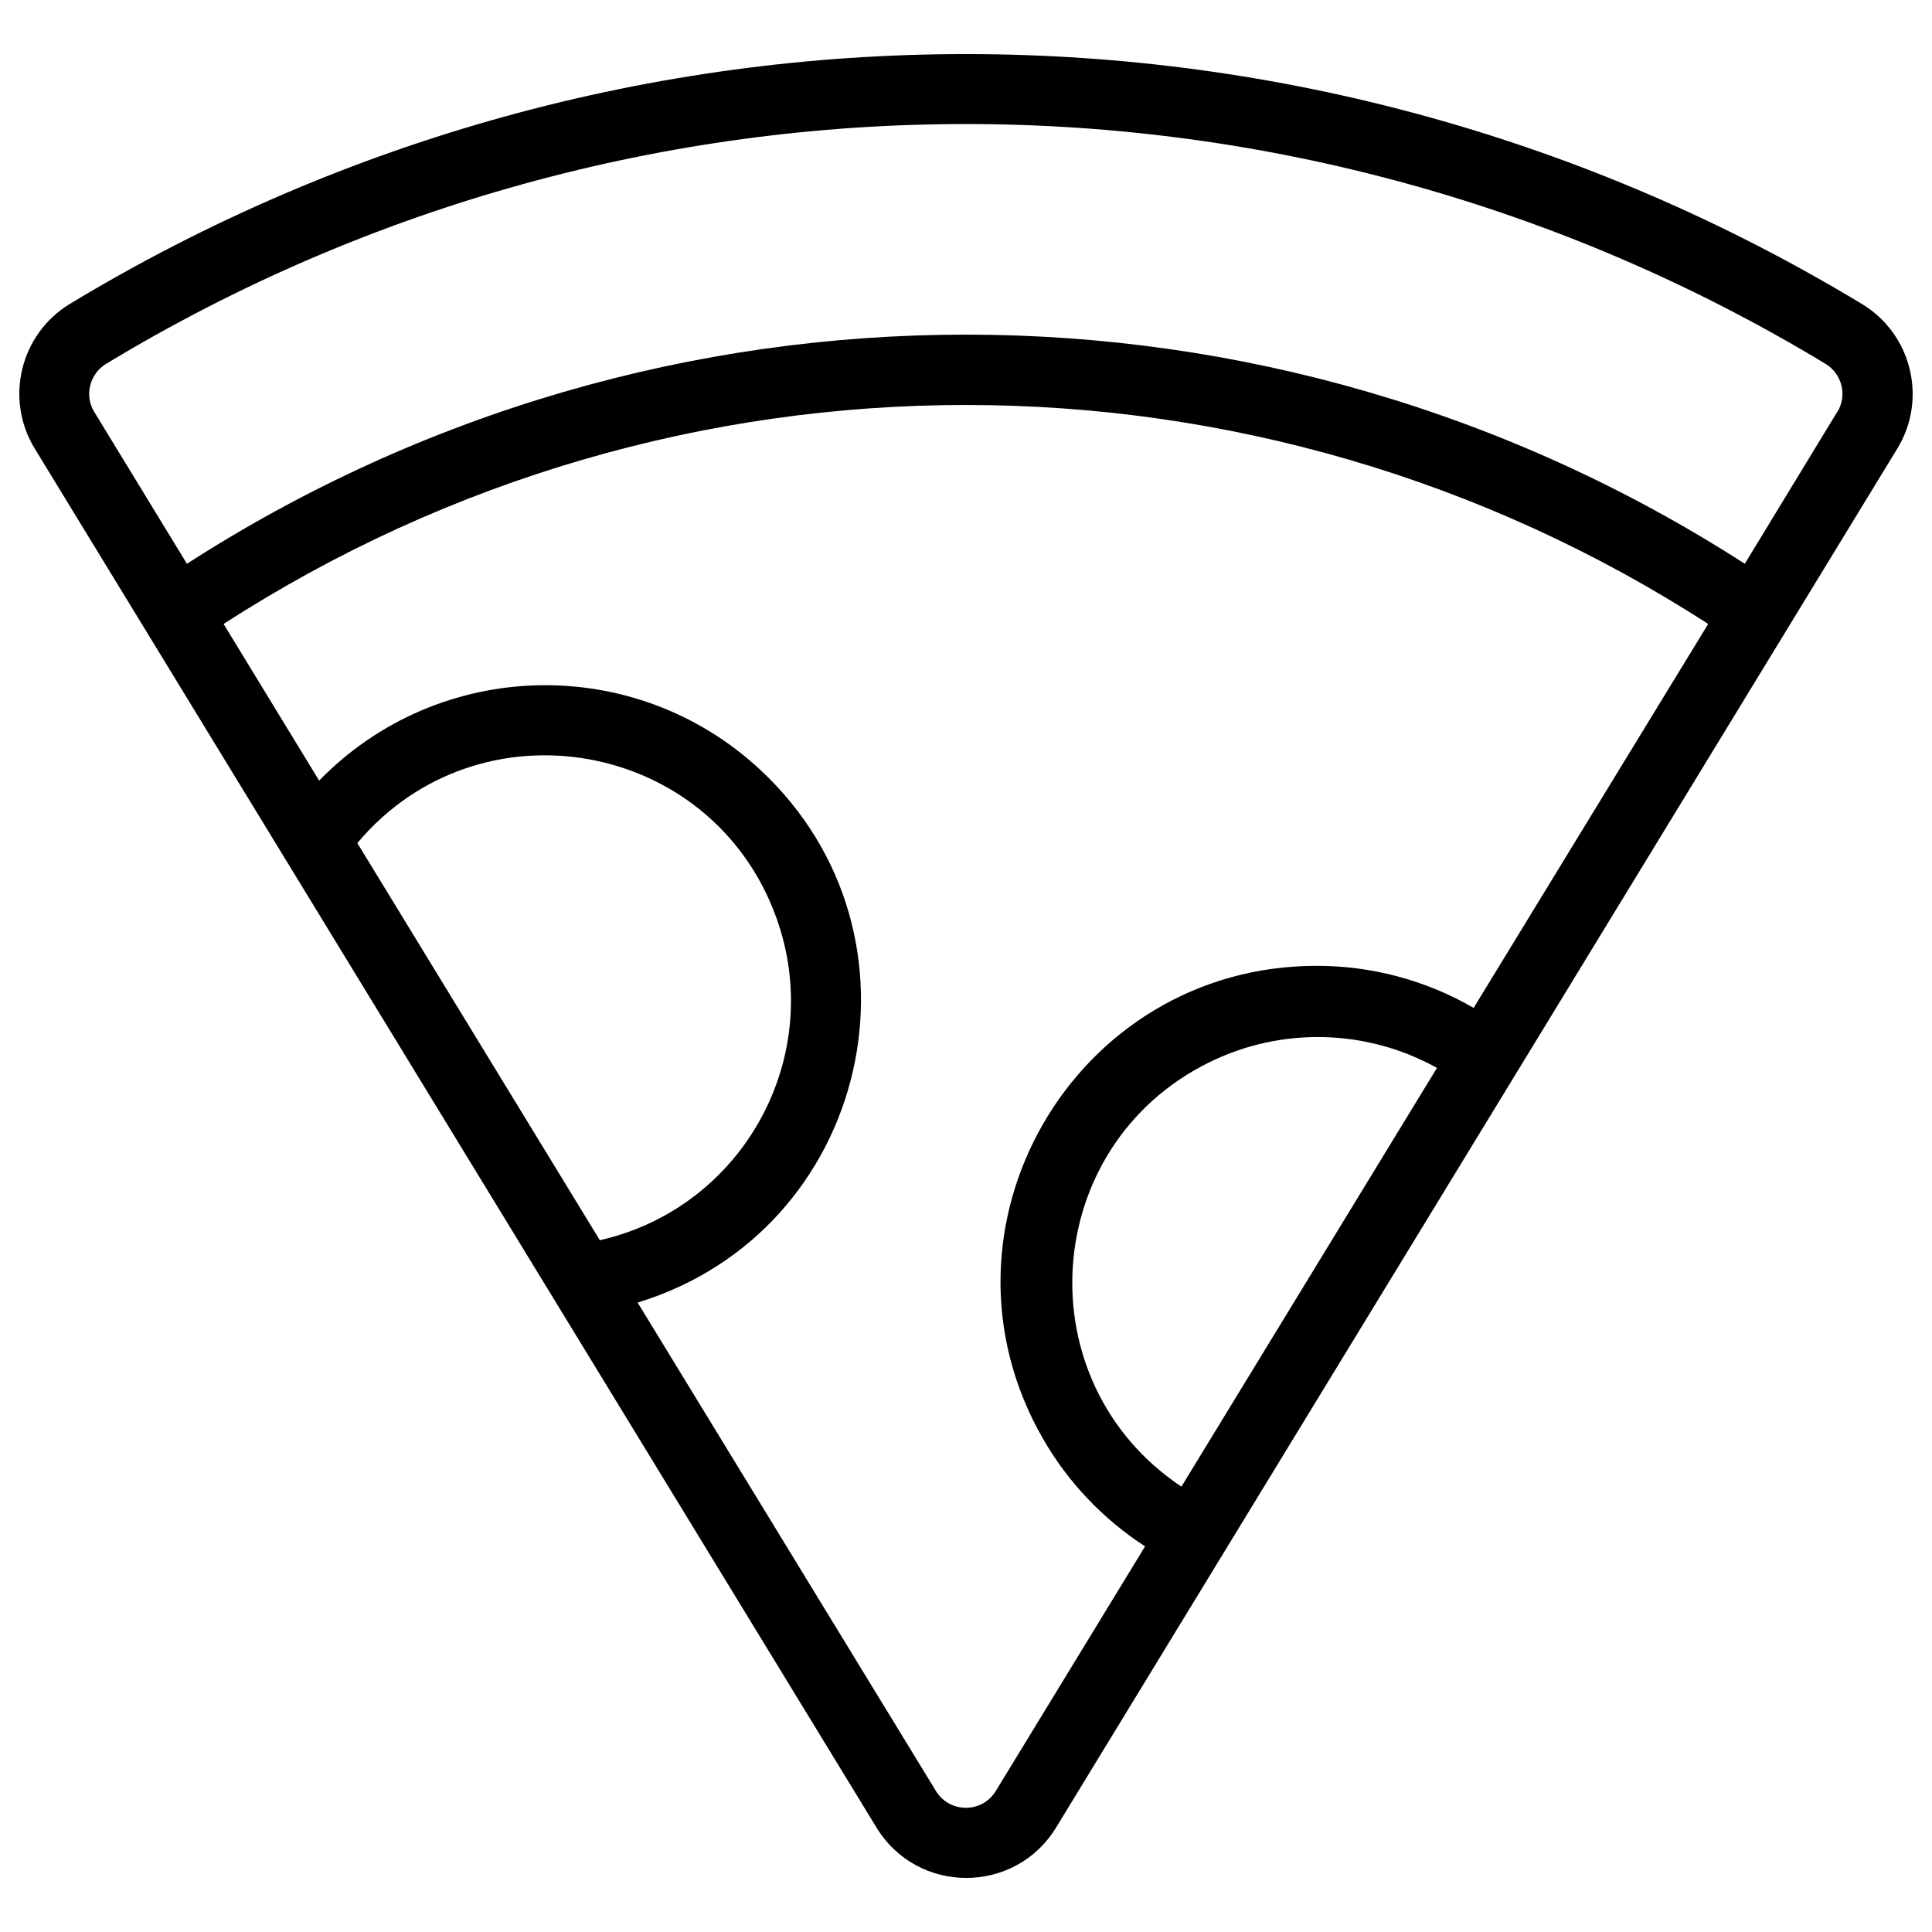 <svg xmlns="http://www.w3.org/2000/svg" viewBox="0 0 48 48" fill="currentColor" id="Pizza-Thin--Streamline-Phosphor-Thin" height="48" width="48">
  <desc>
    Pizza Thin Streamline Icon: https://streamlinehq.com
  </desc>
  <path d="M47.445 9.171c-0.163 -0.676 -0.589 -1.259 -1.185 -1.618 -13.688 -8.279 -30.84 -8.279 -44.529 0C0.502 8.304 0.112 9.909 0.86 11.14l20.91 34.255c1.017 1.682 3.457 1.682 4.474 0L47.138 11.145c0.362 -0.59 0.472 -1.301 0.307 -1.973ZM8.878 20.946c3.018 -3.596 8.797 -2.578 10.403 1.834 1.256 3.45 -0.799 7.219 -4.378 8.033Zm20.474 15.989c-3.904 -2.608 -3.521 -8.464 0.69 -10.541 1.795 -0.885 3.91 -0.834 5.659 0.138Zm7.26 -11.894c-1.186 -0.687 -2.533 -1.047 -3.903 -1.045 -6.036 0.001 -9.808 6.535 -6.789 11.762 0.621 1.075 1.487 1.986 2.529 2.661l-3.703 6.068c-0.338 0.569 -1.161 0.569 -1.499 0l-7.405 -12.125c5.772 -1.767 7.466 -9.12 3.049 -13.234 -3.119 -2.906 -7.988 -2.788 -10.962 0.266l-2.374 -3.892c11.225 -7.254 25.659 -7.254 36.884 0Zm9.035 -14.811 -2.298 3.777c-11.785 -7.591 -26.92 -7.591 -38.705 0L2.341 10.232c-0.12 -0.195 -0.156 -0.431 -0.1 -0.653 0.055 -0.226 0.198 -0.42 0.396 -0.54 13.131 -7.943 29.585 -7.943 42.717 0 0.199 0.12 0.342 0.314 0.396 0.54 0.056 0.222 0.02 0.458 -0.1 0.653Z" stroke-width="0.188"></path>
</svg>